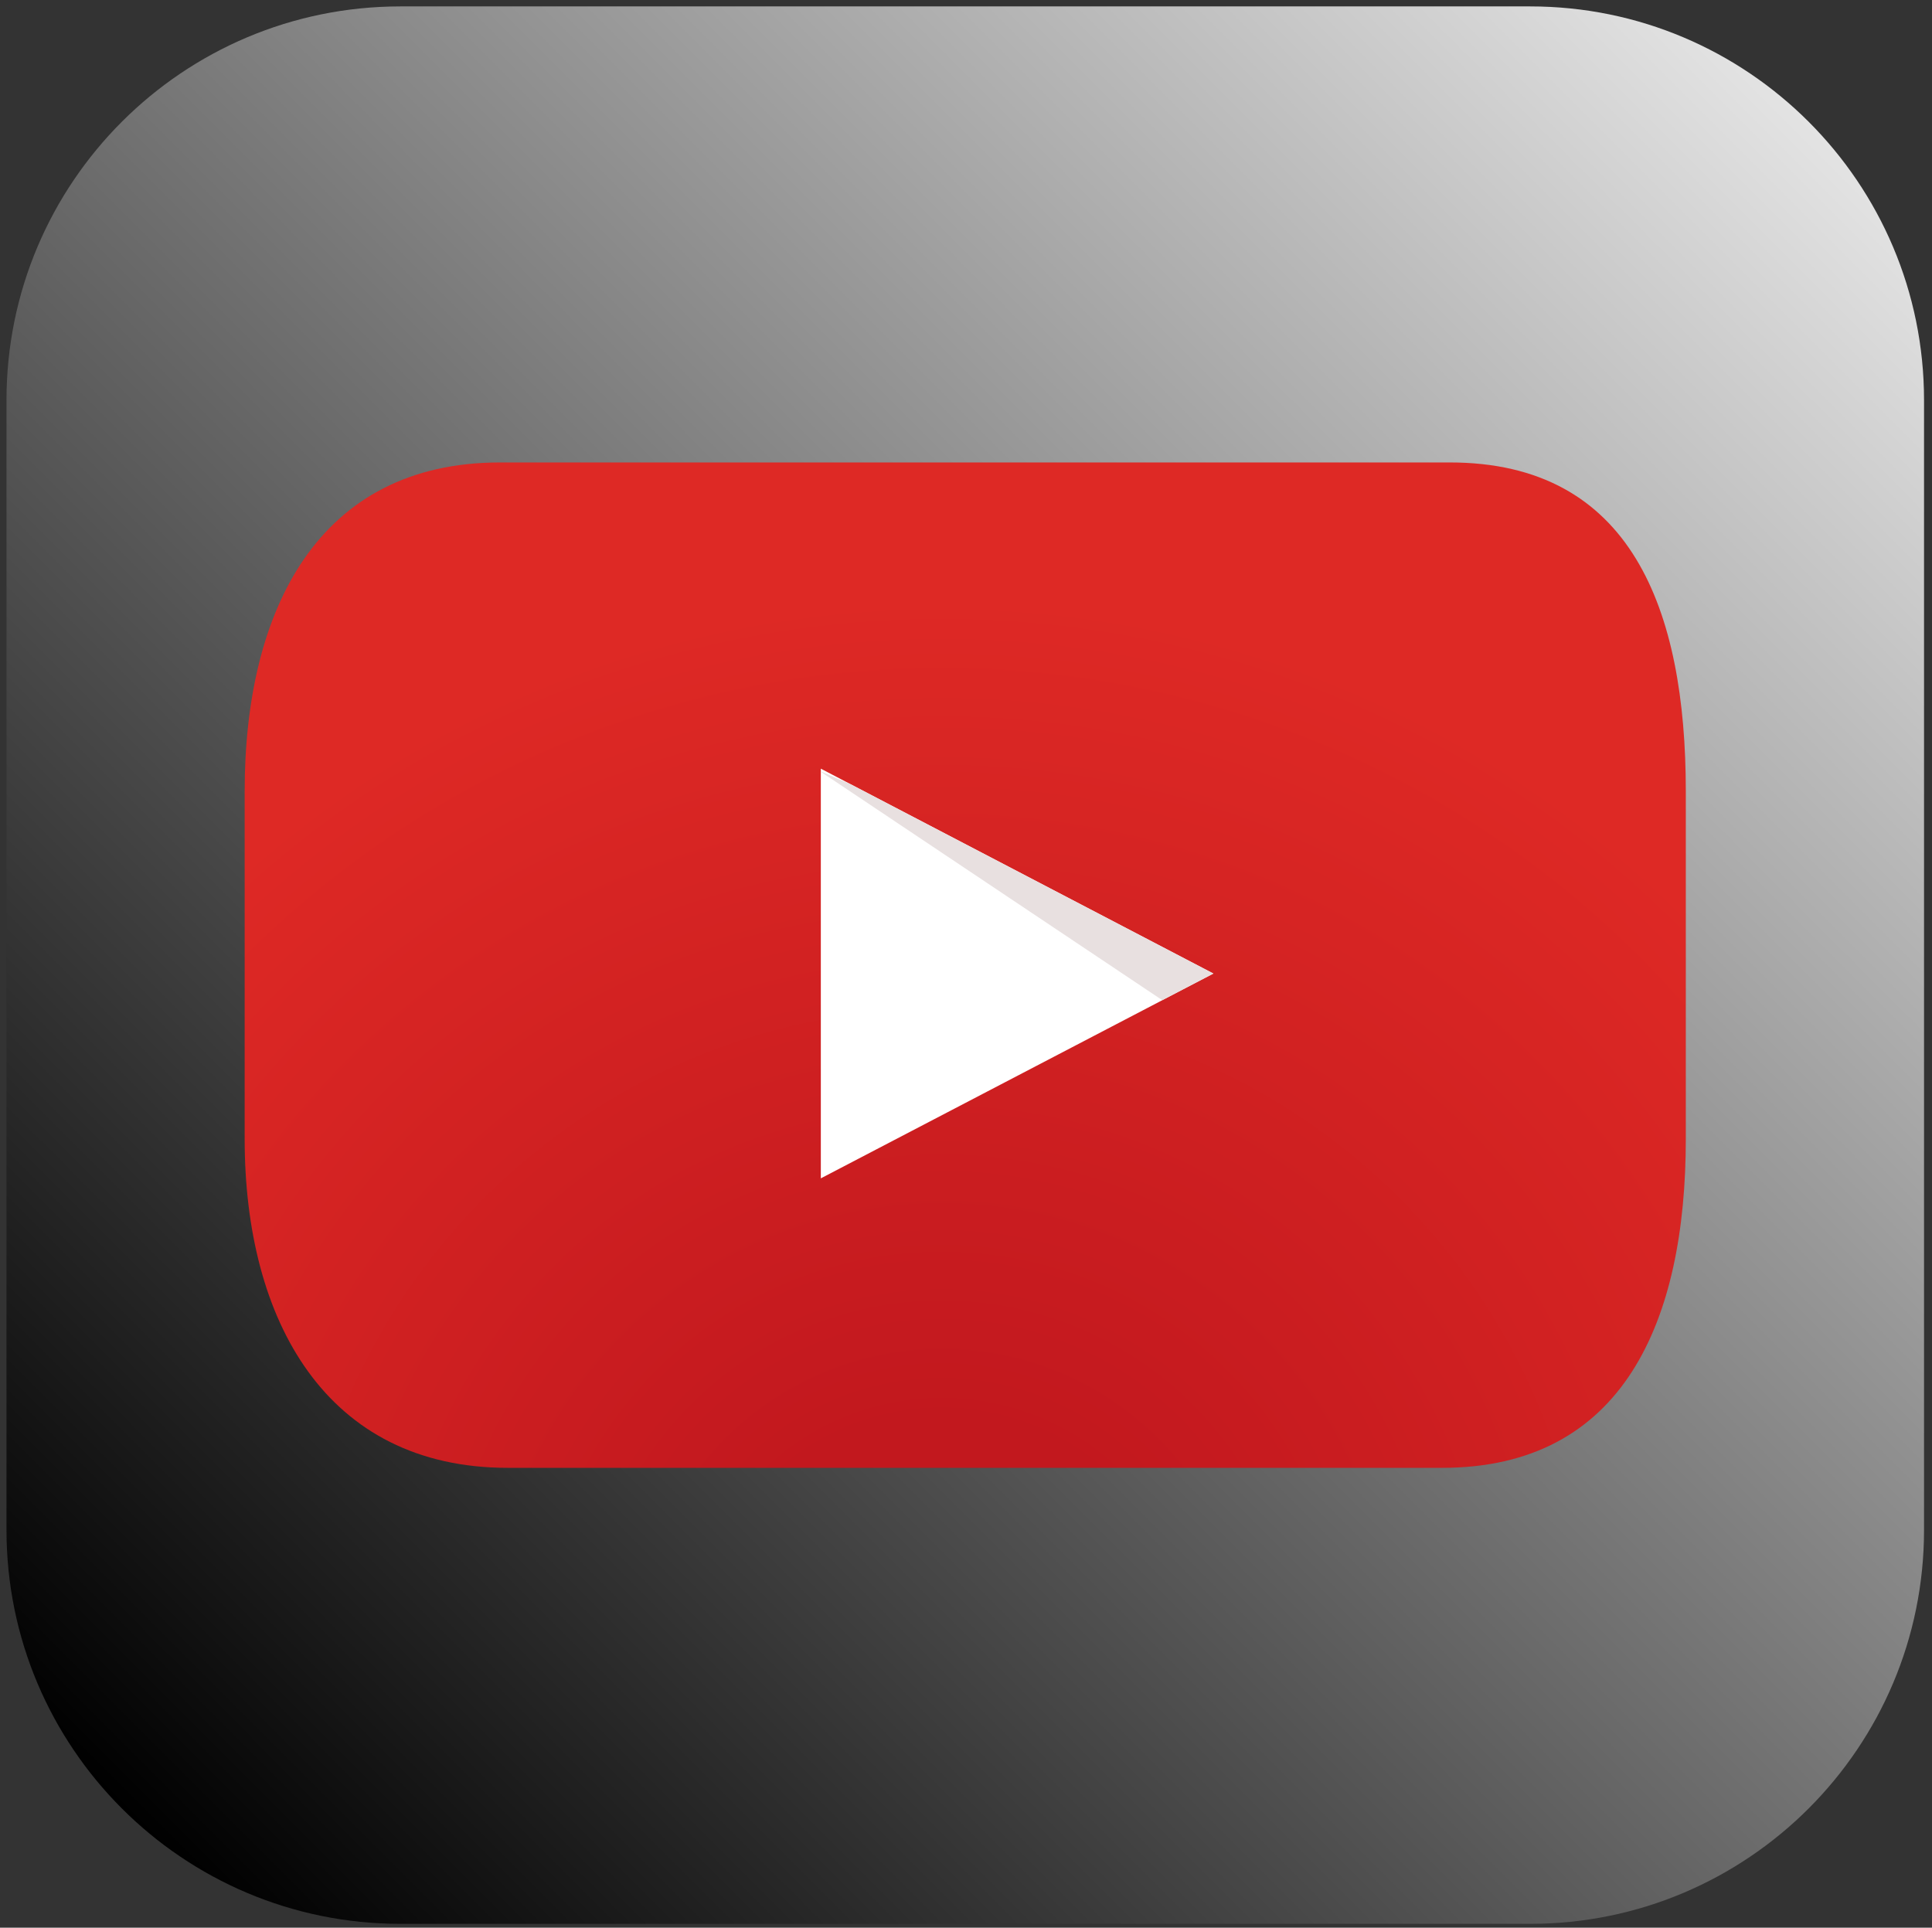 <?xml version="1.0" encoding="utf-8"?>
<svg version="1.1" id="Capa_1_1_" xmlns="http://www.w3.org/2000/svg" xmlns:xlink="http://www.w3.org/1999/xlink" x="0px" y="0px"
	 width="595.279px" height="594px" viewBox="0 0 595.279 594" enable-background="new 0 0 595.279 594"
	 xml:space="preserve">
<rect x="0" y="0" width="595.279" height="594" fill="#333333" stroke="none"/>
<g>
	<linearGradient id="SVGID_1_" gradientUnits="userSpaceOnUse" x1="557.277" y1="37.519" x2="37.544" y2="557.251">
		<stop  offset="0" style="stop-color:#E3E3E3"/>
		<stop  offset="1" style="stop-color:#000000"/>
	</linearGradient>
	<path fill="url(#SVGID_1_)" d="M592.825,471.429c0,67.027-54.355,121.378-121.351,121.378H123.368
		c-67.035,0-121.368-54.351-121.368-121.378V123.327
		c0-67.028,54.333-121.351,121.368-121.351h348.107
		c66.995,0,121.351,54.323,121.351,121.351V471.429z"/>
	<g>
		<radialGradient id="SVGID_2_" cx="290.176" cy="509.99" r="427.174" gradientUnits="userSpaceOnUse">
			<stop  offset="0.168" style="stop-color:#C2181E"/>
			<stop  offset="0.765" style="stop-color:#DE2925"/>
		</radialGradient>
		<path fill="url(#SVGID_2_)" d="M519.425,350.97c0,55.965-19.141,101.326-75.074,101.326H156.454
			c-55.962,0-81.069-45.361-81.069-101.326V243.814
			c0-55.965,22.726-101.316,78.678-101.316H446.708
			c55.967,0,72.717,45.351,72.717,101.316V350.97z"/>
		<g>
			<polygon fill="#FFFFFF" points="252.908,236.855 373.86,299.987 252.908,363.094 			"/>
			<polygon fill="#E8E0E0" points="252.908,237.813 358.101,308.183 373.86,299.987 
				262.252,241.745 252.908,237.688 			"/>
		</g>
	</g>
</g>
</svg>
